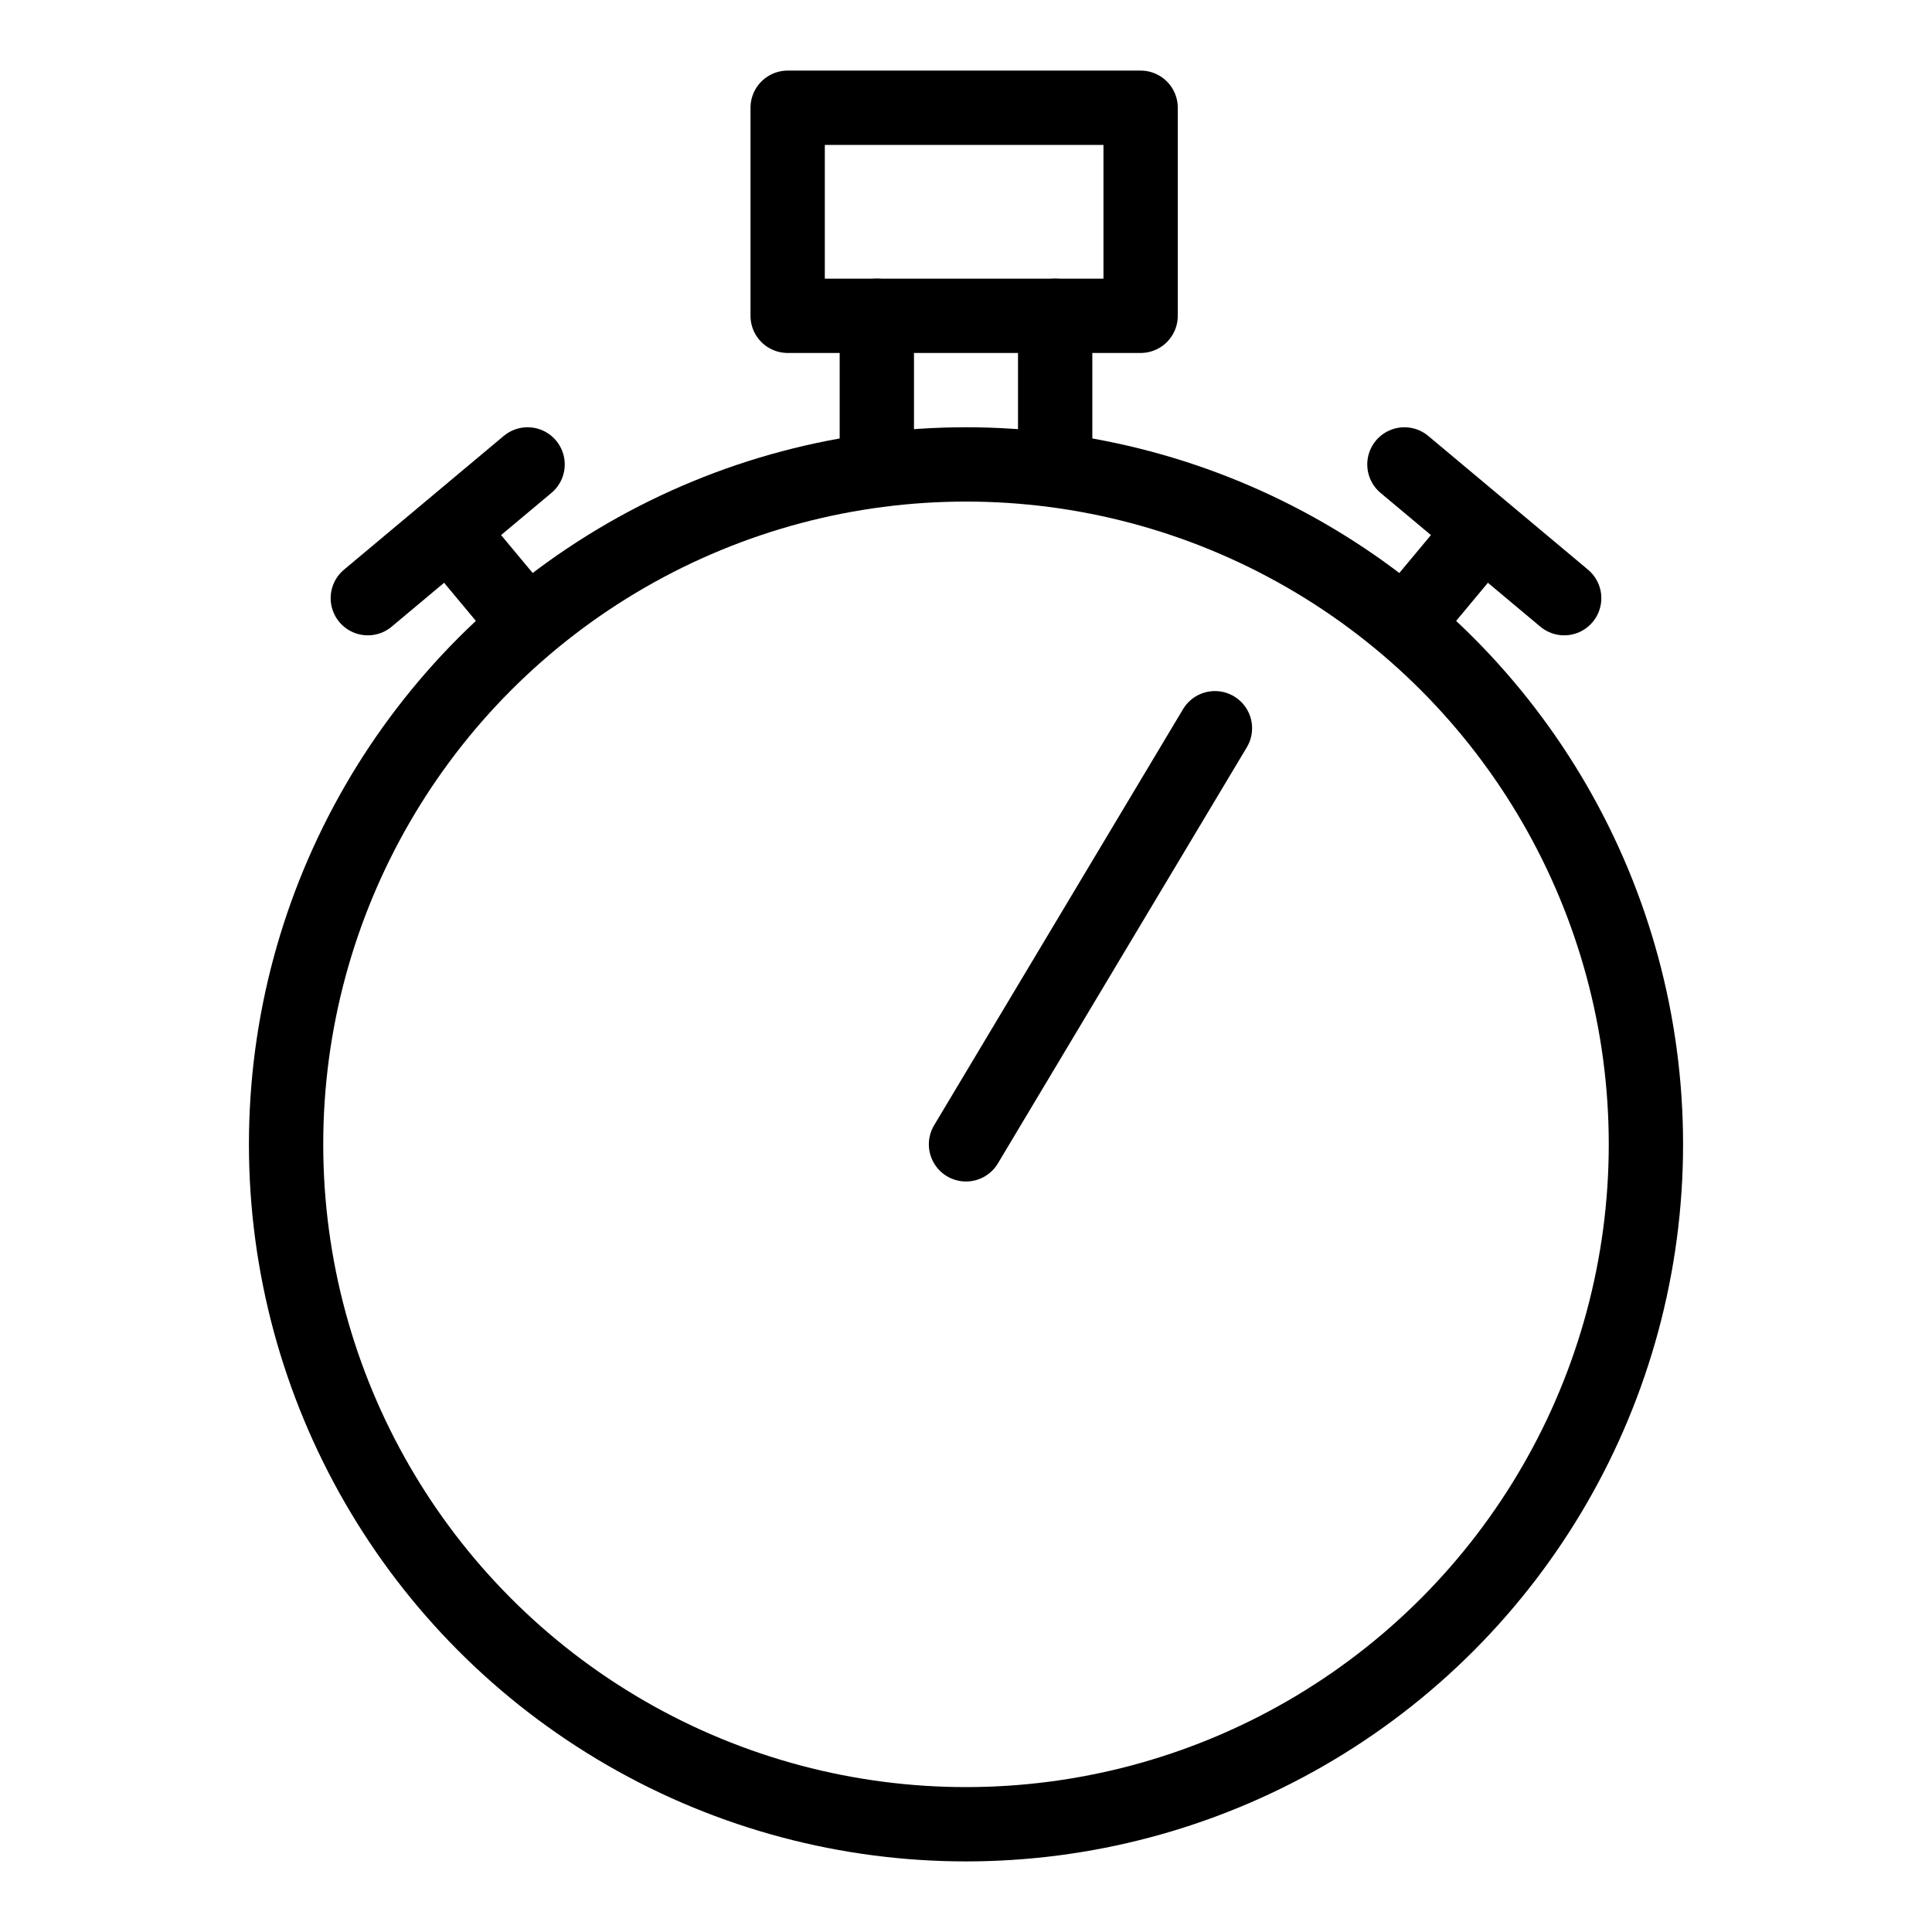 <?xml version="1.0" encoding="utf-8"?>
<!-- Generator: Adobe Illustrator 21.1.0, SVG Export Plug-In . SVG Version: 6.00 Build 0)  -->
<svg version="1.1" id="Слой_113" xmlns="http://www.w3.org/2000/svg" xmlns:xlink="http://www.w3.org/1999/xlink" x="0px"
	 y="0px" viewBox="0 0 52 52" style="enable-background:new 0 0 52 52;" xml:space="preserve">
<style type="text/css">
	.st0{fill:none;stroke:#000000;stroke-width:2;stroke-linecap:round;stroke-linejoin:round;}
</style>
<title>Raschetnoye vremya</title>
<circle class="st0" cx="26" cy="30.8" r="18.3"/>
<line class="st0" x1="32.7" y1="19.6" x2="26" y2="30.8"/>
<line class="st0" x1="12.1" y1="14.3" x2="14.1" y2="16.7"/>
<line class="st0" x1="14.2" y1="12.5" x2="9.9" y2="16.1"/>
<line class="st0" x1="39.9" y1="14.3" x2="37.9" y2="16.7"/>
<line class="st0" x1="37.8" y1="12.5" x2="42.1" y2="16.1"/>
<line class="st0" x1="28.4" y1="8.5" x2="28.4" y2="12.5"/>
<line class="st0" x1="23.6" y1="12.5" x2="23.6" y2="8.5"/>
<rect x="21.2" y="2.9" class="st0" width="9.5" height="5.6"/>
</svg>
